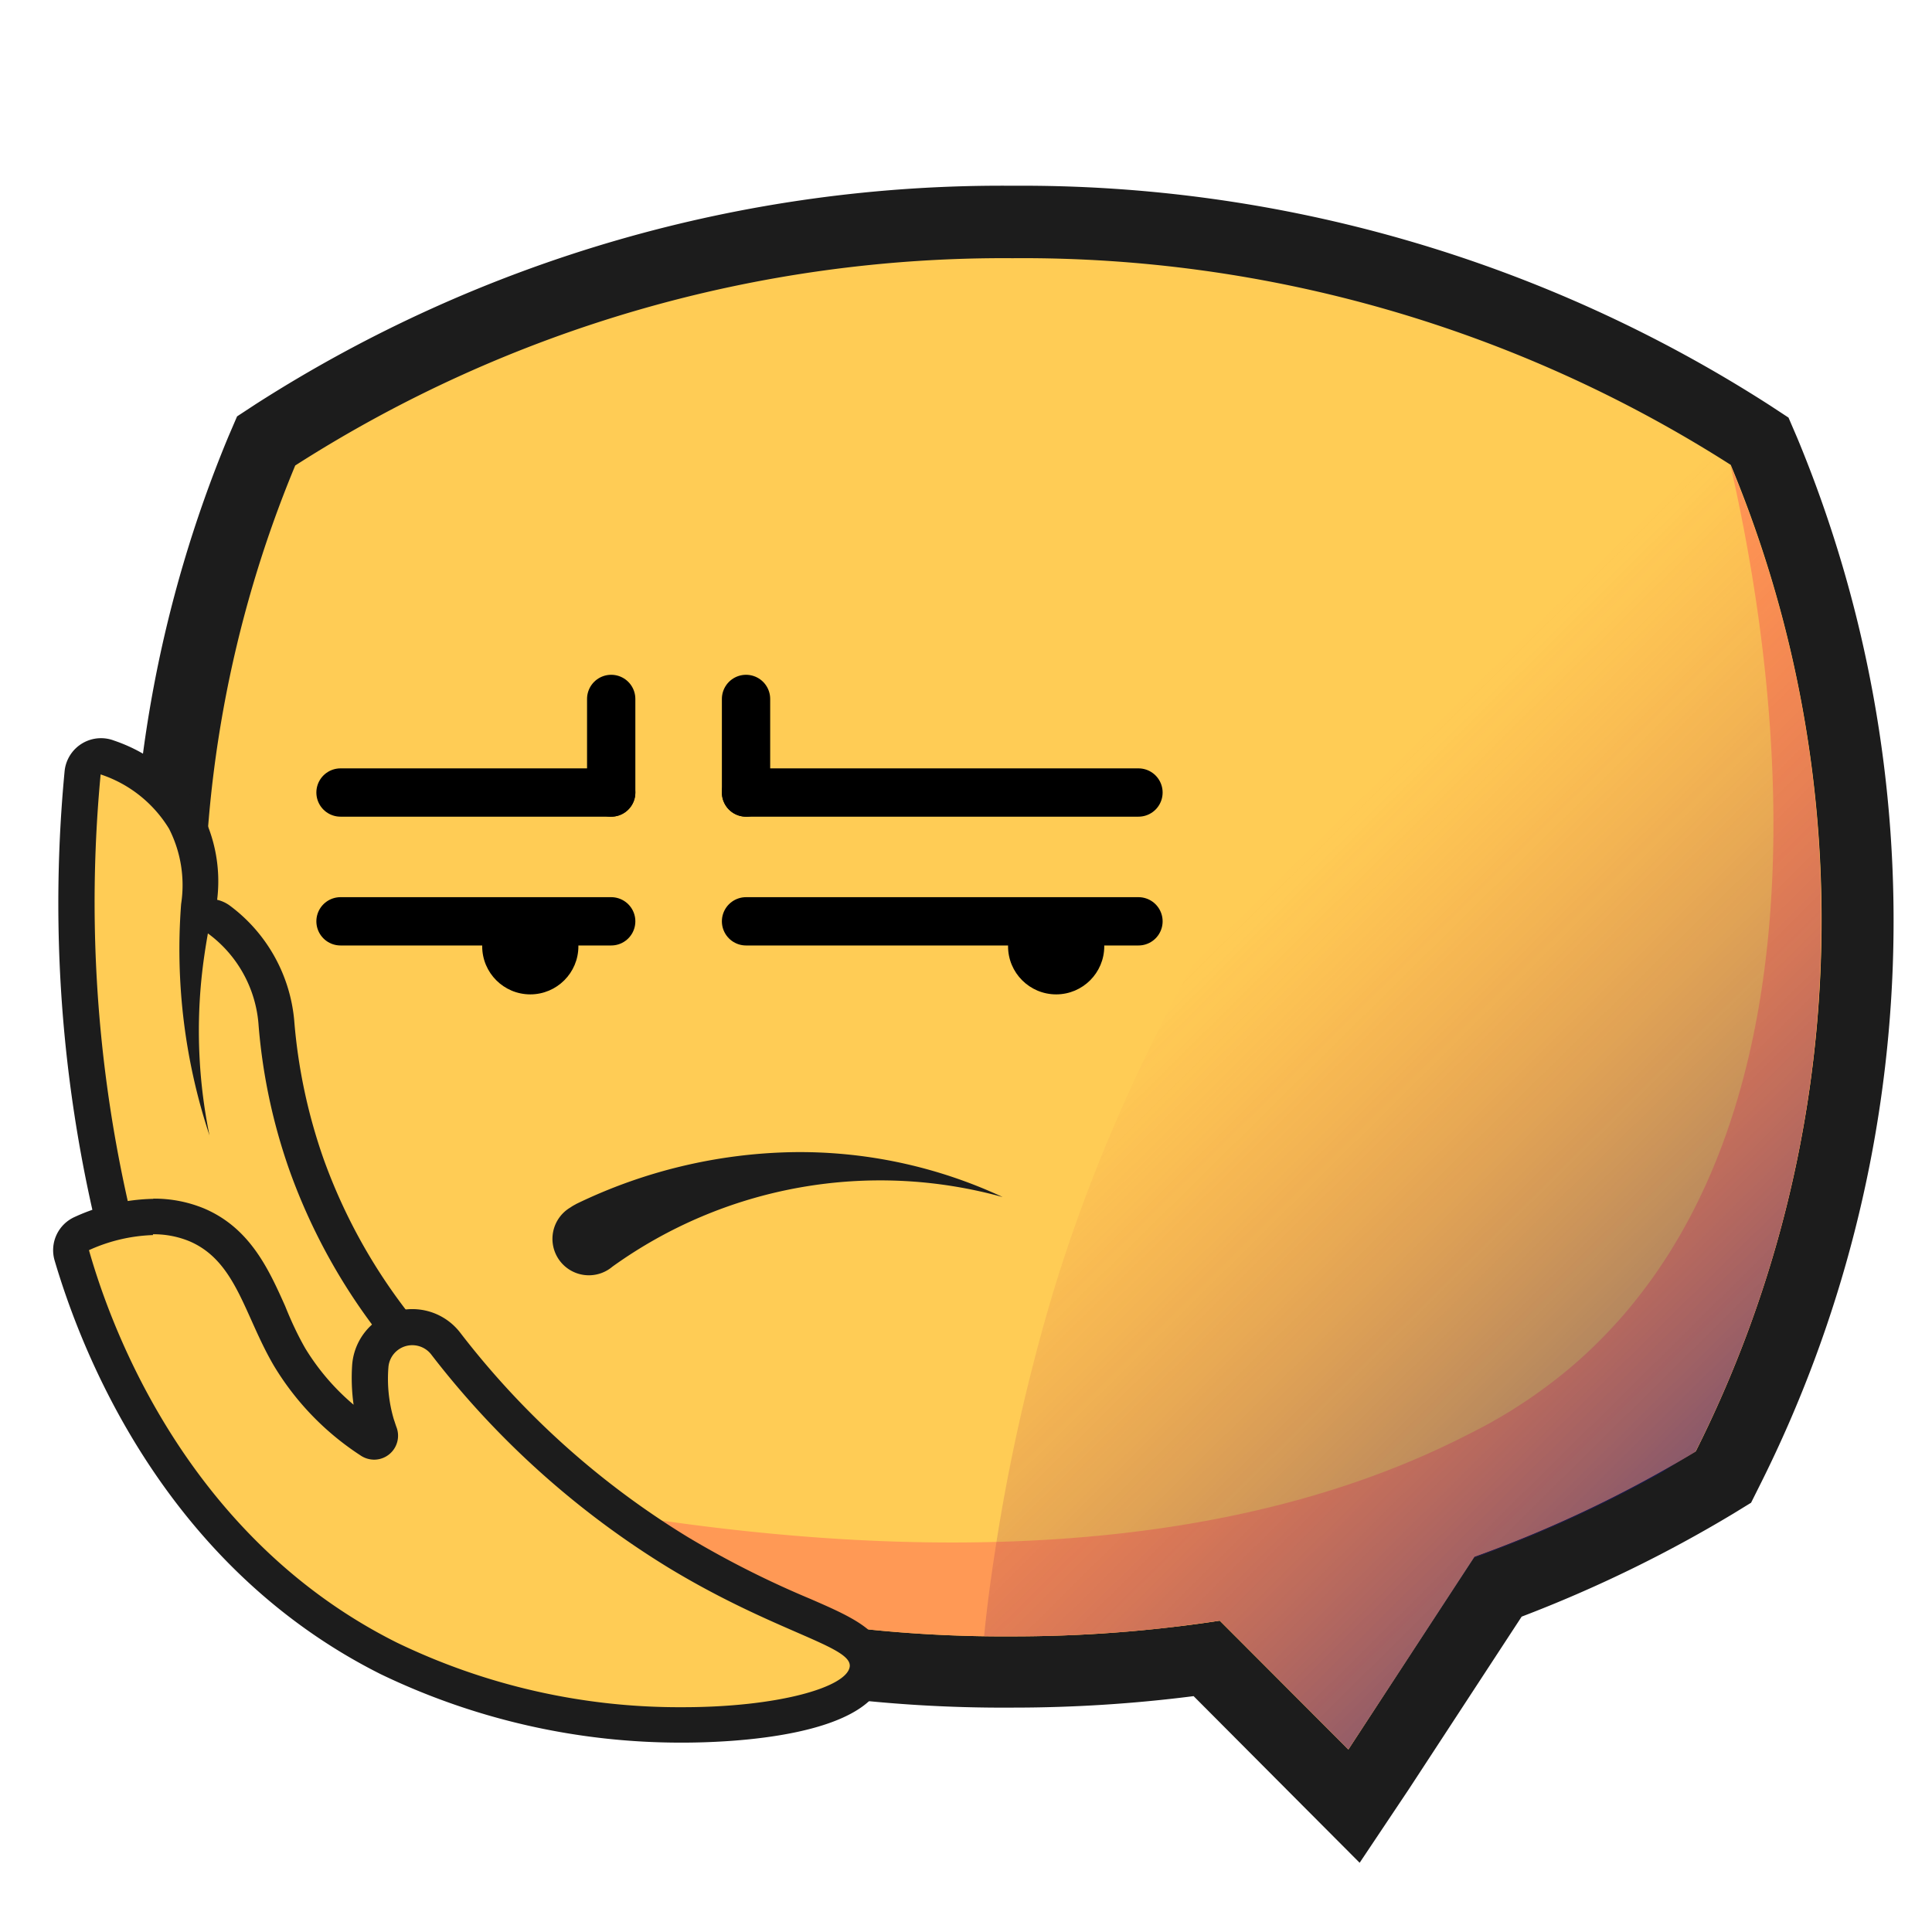 <svg id="图层_1" data-name="图层 1" xmlns="http://www.w3.org/2000/svg" xmlns:xlink="http://www.w3.org/1999/xlink" viewBox="0 0 96 96"><defs><style>.cls-1{fill:#fc5;}.cls-2{fill:#1c1c1c;}.cls-3{fill:#f95;}.cls-4{fill:none;stroke:#000;stroke-linecap:round;stroke-linejoin:round;stroke-width:2.4px;}.cls-5{opacity:0.5;}.cls-6{fill:url(#未命名的渐变_35);}</style><linearGradient id="未命名的渐变_35" x1="61.23" y1="45.92" x2="86.06" y2="71.05" gradientUnits="userSpaceOnUse"><stop offset="0" stop-color="#ee2d2c" stop-opacity="0"/><stop offset="1" stop-color="#0f1780"/></linearGradient></defs><title>打脸</title><path class="cls-1" d="M60,82.44a70.18,70.18,0,0,1-9.66.67,67.29,67.29,0,0,1-34.85-9.44L15,73.4l-.23-.46A60.69,60.69,0,0,1,13,22.41l.21-.52.47-.3A66.84,66.84,0,0,1,50.31,11,66.89,66.89,0,0,1,87,21.59l.46.3.22.52a60.69,60.69,0,0,1-1.78,50.53l-.23.46-.44.27a63.72,63.72,0,0,1-10.76,5.18L67.28,89.78Z"/><path class="cls-2" d="M50.31,12.83A65.34,65.34,0,0,1,86,23.1a58.89,58.89,0,0,1-1.73,49,61.86,61.86,0,0,1-11,5.24L67,86.93l-6.39-6.4a68,68,0,0,1-10.29.78A65.59,65.59,0,0,1,16.4,72.13a58.89,58.89,0,0,1-1.73-49A65.26,65.26,0,0,1,50.31,12.83m0-3.6a68.66,68.66,0,0,0-37.6,10.85l-.93.61-.43,1a62.51,62.51,0,0,0,1.83,52l.47.93.88.53a69.08,69.08,0,0,0,35.78,9.7,70.88,70.88,0,0,0,9-.57l5.12,5.14,3.13,3.14L70,88.91l5.61-8.58a66.17,66.17,0,0,0,10.52-5.12l.88-.54.46-.92a62.51,62.51,0,0,0,1.83-52l-.43-1-.93-.61A68.69,68.69,0,0,0,50.31,9.23Z"/><path class="cls-3" d="M90.5,45.72a58.4,58.4,0,0,1-6.25,26.41,61.14,61.14,0,0,1-11,5.23L67,86.93l-6.39-6.4a68,68,0,0,1-10.29.78A65.59,65.59,0,0,1,16.4,72.13c12.16,3.26,38,8.69,56.56-.86a25,25,0,0,0,5.55-3.73c14.11-12.65,8.94-38,7.47-44.44A58.5,58.5,0,0,1,90.5,45.72Z"/><path class="cls-1" d="M17.27,76.15c-3.18,0-7.48-2.52-9.4-8.07A68.67,68.67,0,0,1,4.13,38.4a.91.91,0,0,1,.42-.68A.9.9,0,0,1,5,37.58a1,1,0,0,1,.32.06,7.07,7.07,0,0,1,3.86,3.11,7,7,0,0,1,.65,4.17l-.06.73a.75.75,0,0,1,.2-.1.71.71,0,0,1,.32-.07.87.87,0,0,1,.54.19,7,7,0,0,1,2.89,5.11,28.08,28.08,0,0,0,9.59,19,.89.89,0,0,1,.26,1C23.18,72,21.89,75,19.08,75.87A5.67,5.67,0,0,1,17.27,76.15Z"/><path class="cls-2" d="M5,38.48a6.29,6.29,0,0,1,3.4,2.7A6.17,6.17,0,0,1,9,44.92a29.37,29.37,0,0,0,1.41,11.5l0,.12h0s0,0,0-.12A25.91,25.91,0,0,1,10,48.74c.09-.93.22-1.73.33-2.36l0,0a6.19,6.19,0,0,1,2.51,4.45,28.52,28.52,0,0,0,1.55,7.34,29.47,29.47,0,0,0,8.34,12.24c-.25.73-1.37,3.74-3.95,4.59a4.85,4.85,0,0,1-1.53.23c-3.11,0-6.88-2.65-8.55-7.47A67.71,67.71,0,0,1,5,38.48m0-1.8a1.82,1.82,0,0,0-1.79,1.64A69.38,69.38,0,0,0,7,68.39c1.75,5.09,6,8.66,10.24,8.66a6.87,6.87,0,0,0,2.09-.32c3.19-1,4.62-4.34,5.09-5.71a1.79,1.79,0,0,0-.51-1.94,27.75,27.75,0,0,1-7.83-11.49,27.22,27.22,0,0,1-1.46-6.88A8,8,0,0,0,11.42,45a1.72,1.72,0,0,0-.63-.29A7.53,7.53,0,0,0,10,40.32,8,8,0,0,0,5.67,36.8,1.82,1.82,0,0,0,5,36.68Z"/><line class="cls-4" x1="30.37" y1="34.73" x2="30.37" y2="39.38"/><line class="cls-4" x1="30.37" y1="39.38" x2="16.92" y2="39.38"/><line class="cls-4" x1="37.07" y1="34.73" x2="37.07" y2="39.38"/><line class="cls-4" x1="37.07" y1="39.38" x2="56.57" y2="39.38"/><line class="cls-4" x1="30.37" y1="45.78" x2="16.92" y2="45.78"/><line class="cls-4" x1="37.07" y1="45.78" x2="56.57" y2="45.78"/><circle cx="26.35" cy="47.02" r="2.39"/><circle cx="52.48" cy="47.02" r="2.39"/><path class="cls-1" d="M29.52,61.38A24.41,24.41,0,0,1,42.07,58a24,24,0,0,1,7.75,1.45"/><path class="cls-2" d="M28.62,59.83a25.66,25.66,0,0,1,10.76-2.58,23.84,23.84,0,0,1,10.44,2.23,22.79,22.79,0,0,0-19.39,3.46A1.81,1.81,0,1,1,28.34,60a2.07,2.07,0,0,1,.25-.15Z"/><g class="cls-5"><path class="cls-6" d="M90.49,45.72a58.42,58.42,0,0,1-6.24,26.41c-.53.33-1.08.64-1.62,1-1.09.61-2.21,1.2-3.35,1.75-.57.28-1.15.54-1.74.81-1.4.62-2.83,1.2-4.29,1.72L67,86.93l-6.38-6.4-1.26.17-1.26.17c-.85.09-1.69.18-2.56.24l-1.29.08c-1.3.09-2.59.12-3.91.12-.48,0-1,0-1.44,0h0c.15-1.58.37-3.14.61-4.67a95.57,95.57,0,0,1,2.64-11.82c5.36-18.27,18.06-35.14,29.73-44.14,1.42.76,2.79,1.59,4.12,2.45A58.27,58.27,0,0,1,90.49,45.72Z"/></g><path class="cls-1" d="M33.93,85.69a33.53,33.53,0,0,1-14.61-3.3C8.77,77.09,4.78,66.6,3.56,62.33a.9.9,0,0,1,.51-1.07,9,9,0,0,1,3.54-.83,5.39,5.39,0,0,1,2.17.43c1.94.84,2.72,2.56,3.53,4.37a21.38,21.38,0,0,0,1.09,2.2,13,13,0,0,0,4,4.14.29.29,0,0,0,.17.06.34.34,0,0,0,.26-.14.23.23,0,0,0,0-.24l-.15-.46a8.23,8.23,0,0,1-.31-2.92A2.06,2.06,0,0,1,20.49,66a2.09,2.09,0,0,1,1.66.81,42.44,42.44,0,0,0,11.59,10.4,49.26,49.26,0,0,0,6.18,3.11c2.18,1,3.39,1.48,3.19,2.71C42.78,85.12,37.18,85.69,33.93,85.69Z"/><path class="cls-2" d="M7.6,61.33a4.64,4.64,0,0,1,1.82.35c2.33,1,2.72,3.69,4.2,6.2a13.8,13.8,0,0,0,4.28,4.43,1.22,1.22,0,0,0,.68.22,1.19,1.19,0,0,0,1.13-1.59c-.05-.13-.09-.27-.14-.41a7.11,7.11,0,0,1-.27-2.59,1.19,1.19,0,0,1,2.14-.62A43.59,43.59,0,0,0,33.27,77.93c5.33,3.22,9.12,3.88,8.95,4.9s-3.59,2-8.29,2a32.25,32.25,0,0,1-14.21-3.21c-11-5.5-14.53-16.81-15.3-19.5a8.31,8.31,0,0,1,3.18-.75m0-1.8a9.84,9.84,0,0,0-3.89.9,1.81,1.81,0,0,0-1,2.15C4,67,8.05,77.74,18.92,83.19a34.34,34.34,0,0,0,15,3.4c2.23,0,9.57-.25,10.07-3.48.3-1.91-1.47-2.68-3.72-3.66a47.69,47.69,0,0,1-6.07-3.06A41.6,41.6,0,0,1,22.86,66.21,3,3,0,0,0,17.5,67.8a9.62,9.62,0,0,0,.07,2A11.48,11.48,0,0,1,15.17,67c-.39-.68-.72-1.4-1-2.1-.81-1.81-1.73-3.86-4-4.84a6.47,6.47,0,0,0-2.54-.5Z"/></svg>